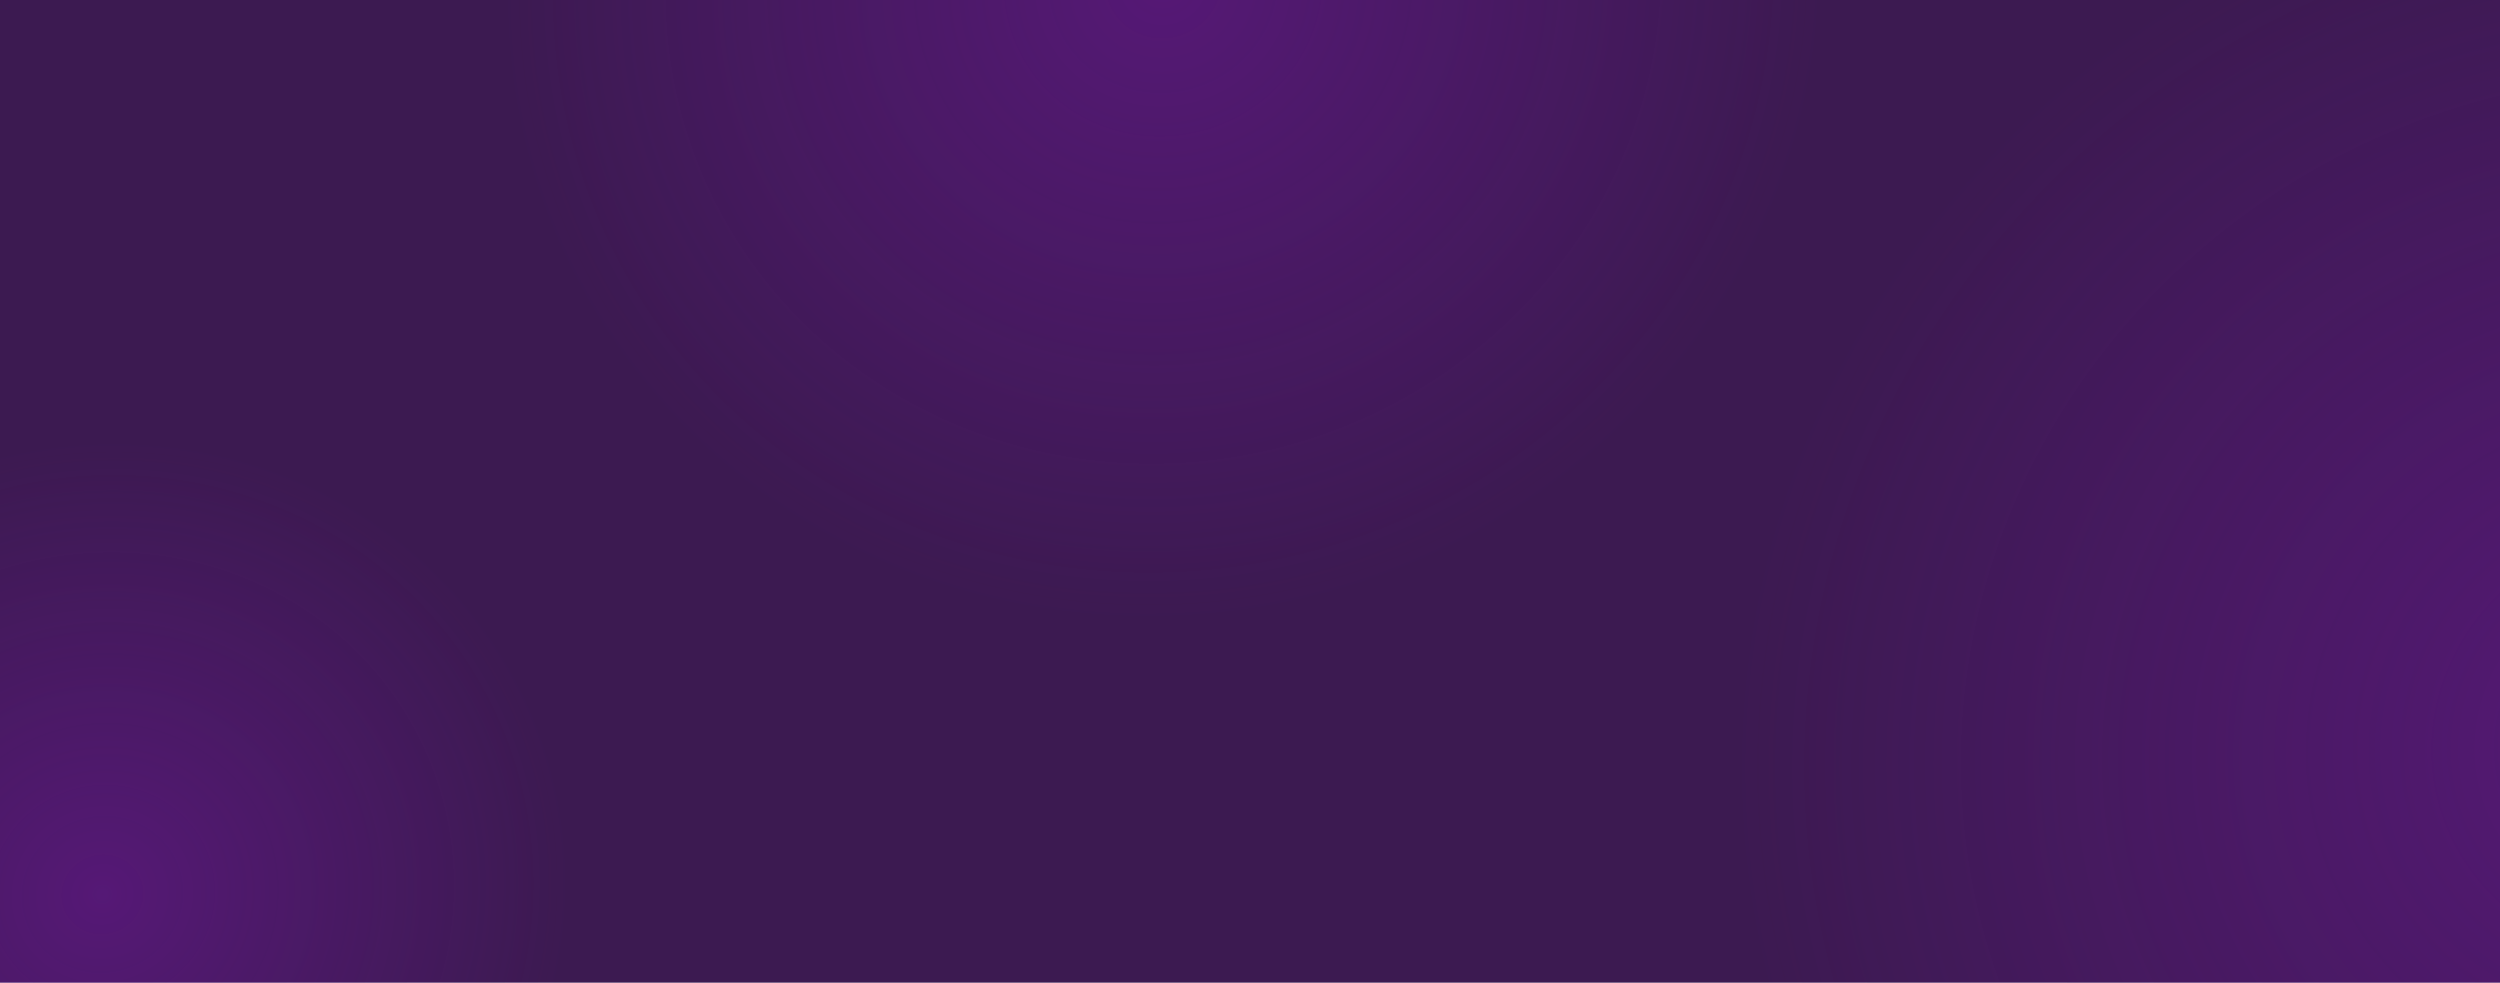 <svg width="1440" height="566" viewBox="0 0 1440 566" fill="none" xmlns="http://www.w3.org/2000/svg">
<g clip-path="url(#clip0_7_153)">
<path d="M0 0H1440V566H0V0Z" fill="#3C1A51"/>
<path d="M396.527 514.701C396.527 694.58 245.305 840.401 58.764 840.401C-127.778 840.401 -279 694.58 -279 514.701C-279 334.821 -127.778 189 58.764 189C245.305 189 396.527 334.821 396.527 514.701Z" fill="url(#paint0_radial_7_153)" fill-opacity="0.46"/>
<path d="M2188 430.5C2188 783.134 1891.61 1069 1526 1069C1160.39 1069 864 783.134 864 430.5C864 77.866 1160.39 -208 1526 -208C1891.61 -208 2188 77.866 2188 430.5Z" fill="url(#paint1_radial_7_153)" fill-opacity="0.46"/>
<path d="M1147 -11C1147 243.051 933.44 449 670 449C406.56 449 193 243.051 193 -11C193 -265.051 406.56 -471 670 -471C933.44 -471 1147 -265.051 1147 -11Z" fill="url(#paint2_radial_7_153)" fill-opacity="0.46"/>
</g>
<defs>
<radialGradient id="paint0_radial_7_153" cx="0" cy="0" r="1" gradientUnits="userSpaceOnUse" gradientTransform="translate(58.764 514.701) rotate(68.739) scale(260.41 270.055)">
<stop stop-color="#AA14F0" stop-opacity="0.5"/>
<stop offset="1" stop-color="#AA14F0" stop-opacity="0"/>
</radialGradient>
<radialGradient id="paint1_radial_7_153" cx="0" cy="0" r="1" gradientUnits="userSpaceOnUse" gradientTransform="translate(1526 430.5) rotate(68.743) scale(510.49 529.31)">
<stop stop-color="#AA14F0" stop-opacity="0.5"/>
<stop offset="1" stop-color="#AA14F0" stop-opacity="0"/>
</radialGradient>
<radialGradient id="paint2_radial_7_153" cx="0" cy="0" r="1" gradientUnits="userSpaceOnUse" gradientTransform="translate(670 -11) rotate(68.741) scale(367.784 381.384)">
<stop stop-color="#AA14F0" stop-opacity="0.5"/>
<stop offset="1" stop-color="#AA14F0" stop-opacity="0"/>
</radialGradient>
<clipPath id="clip0_7_153">
<rect width="1440" height="566" fill="white"/>
</clipPath>
</defs>
</svg>
